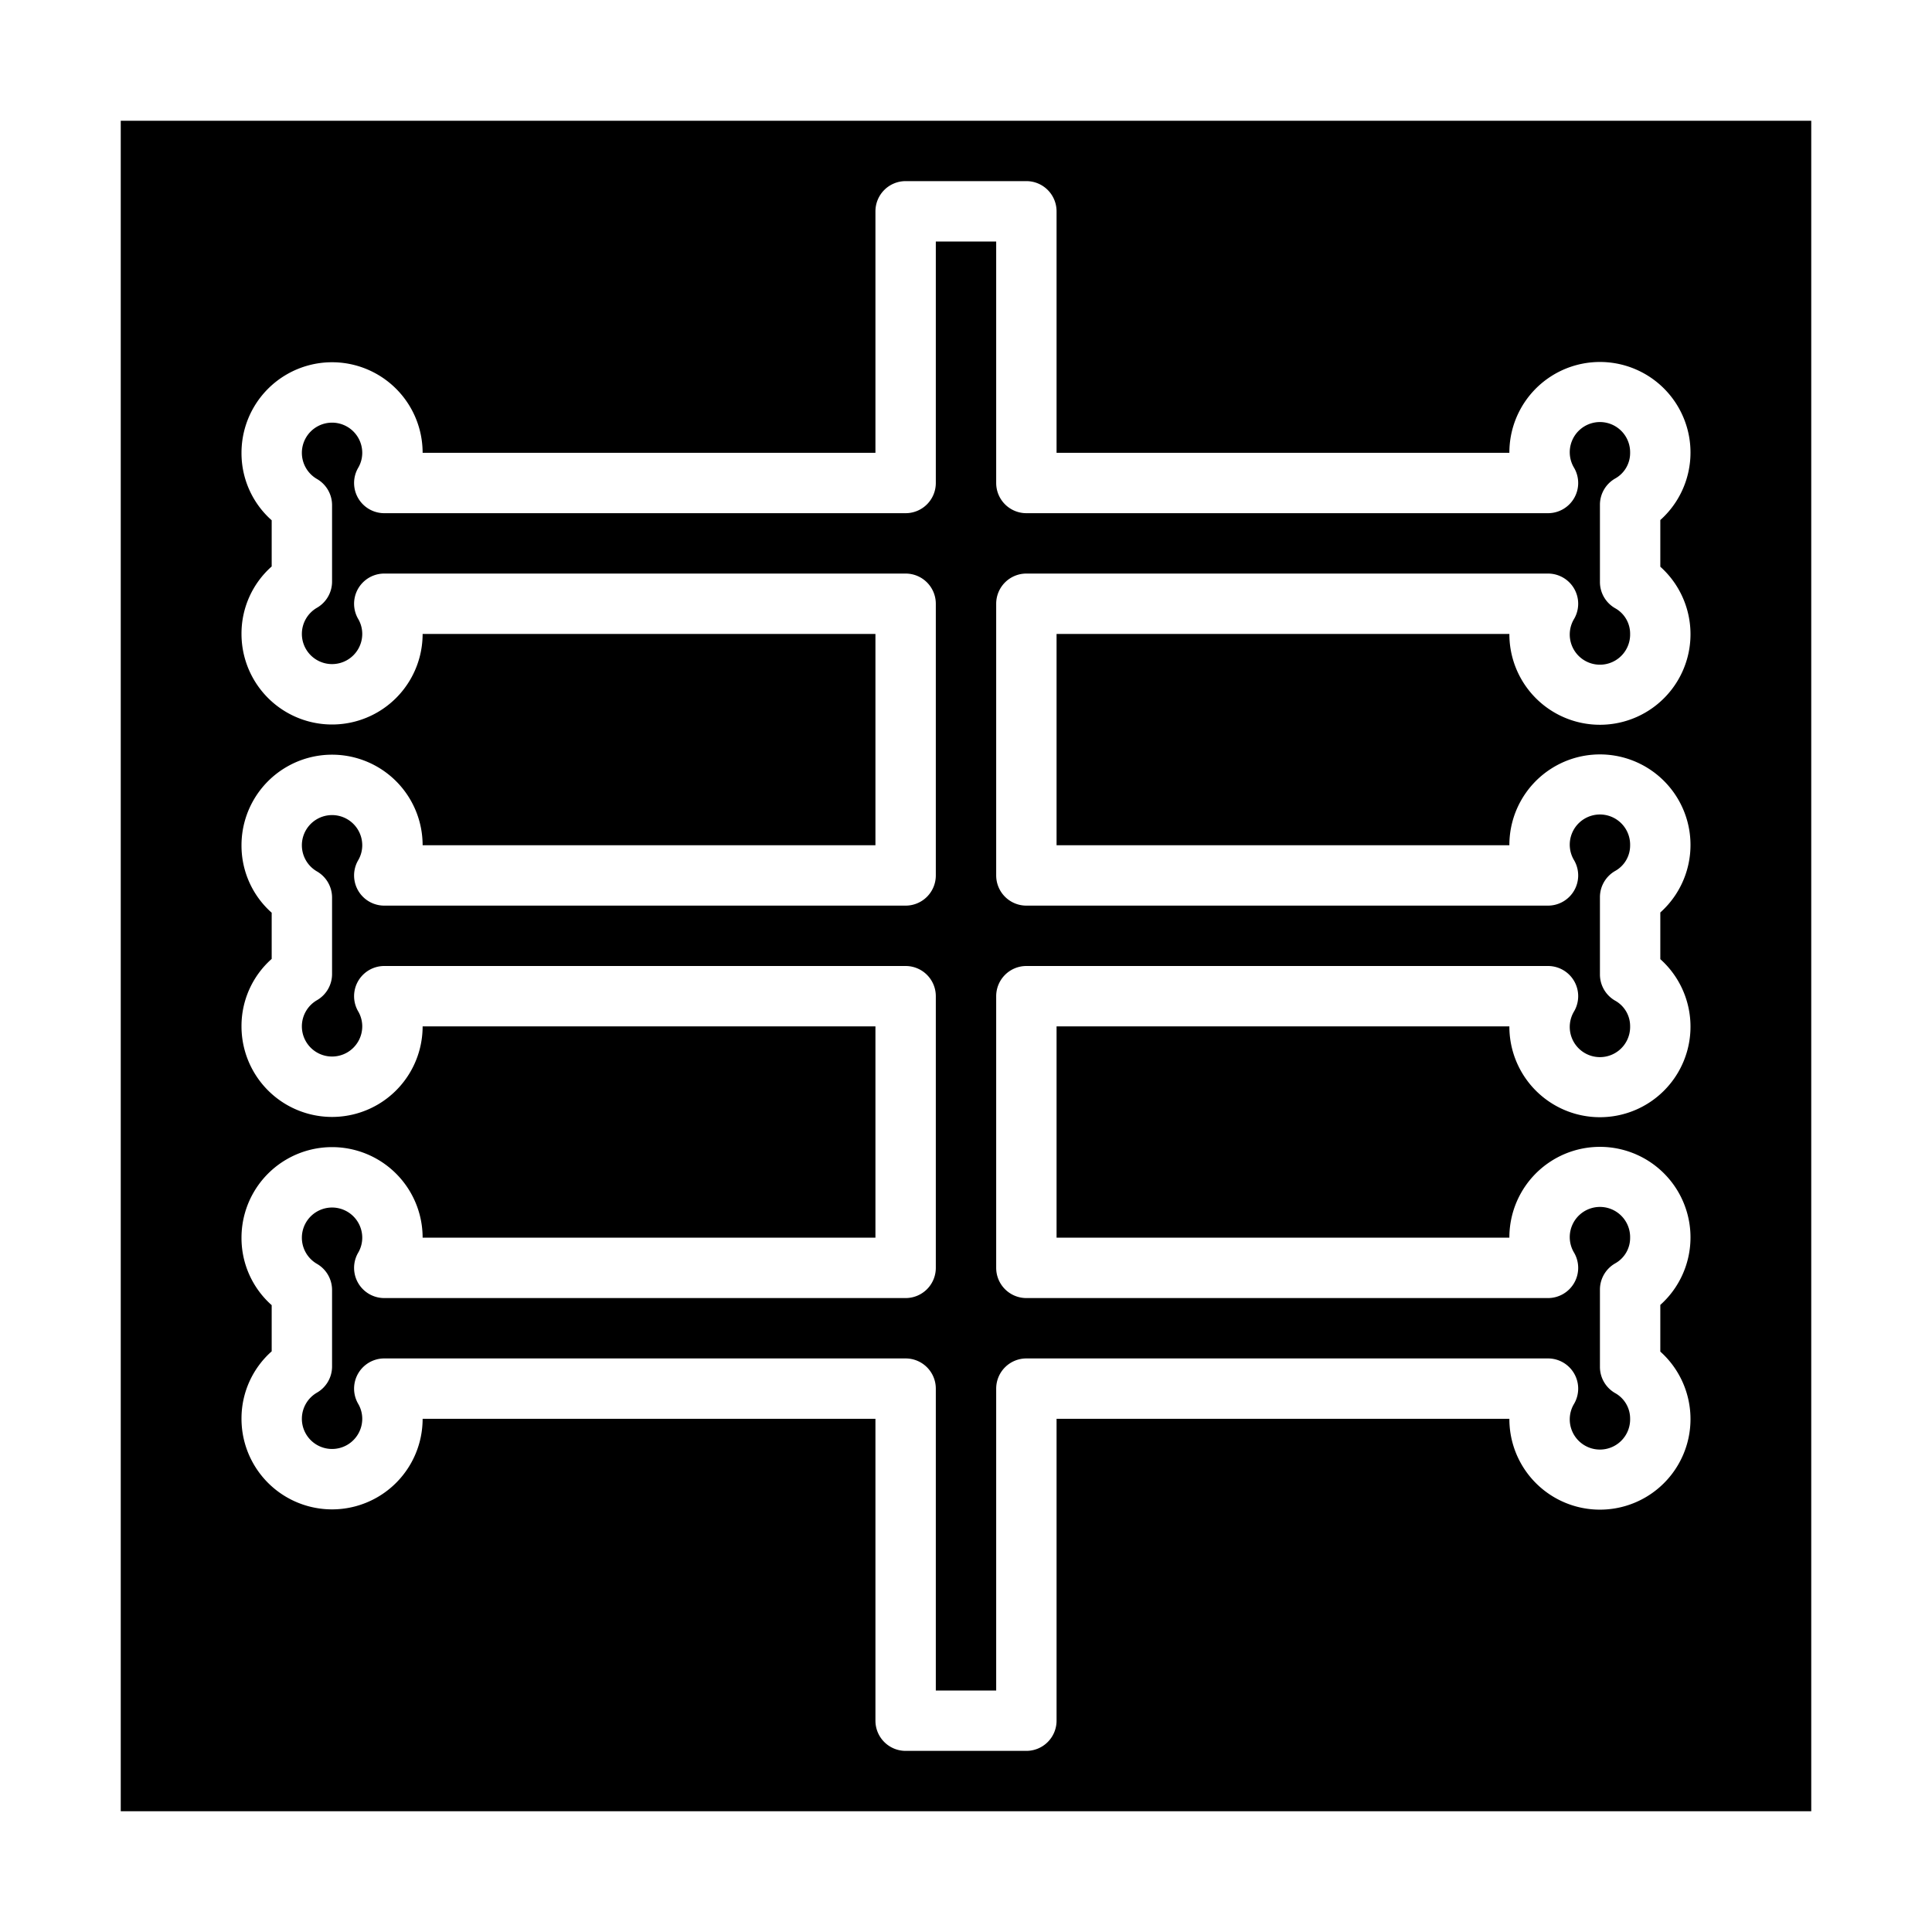 <svg xmlns="http://www.w3.org/2000/svg" viewBox="0 0 64 64" x="0px" y="0px"><g><path d="M10.5,46.133A1,1,0,1,0,12,47a.983.983,0,0,0-.133-.494A1,1,0,0,1,12.73,45H30a1,1,0,0,1,1,1V56h2V46a1,1,0,0,1,1-1H51.28a1,1,0,0,1,.869,1.494A1,1,0,1,0,54,47a.965.965,0,0,0-.493-.85A1,1,0,0,1,53,45.28V42.72a1,1,0,0,1,.507-.87A.965.965,0,0,0,54,41a1,1,0,1,0-1.851.506A1,1,0,0,1,51.28,43H34a1,1,0,0,1-1-1V33a1,1,0,0,1,1-1H51.28a1,1,0,0,1,.869,1.494A1,1,0,1,0,54,34a.965.965,0,0,0-.493-.85A1,1,0,0,1,53,32.28V29.72a1,1,0,0,1,.507-.87A.965.965,0,0,0,54,28a1,1,0,1,0-1.851.506A1,1,0,0,1,51.28,30H34a1,1,0,0,1-1-1V20a1,1,0,0,1,1-1H51.28a1,1,0,0,1,.869,1.494A1,1,0,1,0,54,21a.965.965,0,0,0-.493-.85A1,1,0,0,1,53,19.28V16.72a1,1,0,0,1,.507-.87A.965.965,0,0,0,54,15a1,1,0,1,0-1.851.506A1,1,0,0,1,51.28,17H34a1,1,0,0,1-1-1V8H31v8a1,1,0,0,1-1,1H12.73a1,1,0,0,1-.863-1.506A.983.983,0,0,0,12,15a1,1,0,1,0-1.5.867,1,1,0,0,1,.5.863v2.54a1,1,0,0,1-.5.863A1,1,0,1,0,12,21a.983.983,0,0,0-.133-.494A1,1,0,0,1,12.73,19H30a1,1,0,0,1,1,1v9a1,1,0,0,1-1,1H12.73a1,1,0,0,1-.863-1.506A.983.983,0,0,0,12,28a1,1,0,1,0-1.5.867,1,1,0,0,1,.5.863v2.54a1,1,0,0,1-.5.863A1,1,0,1,0,12,34a.983.983,0,0,0-.133-.494A1,1,0,0,1,12.73,32H30a1,1,0,0,1,1,1v9a1,1,0,0,1-1,1H12.73a1,1,0,0,1-.863-1.506A.983.983,0,0,0,12,41a1,1,0,1,0-1.5.867,1,1,0,0,1,.5.863v2.54A1,1,0,0,1,10.5,46.133Z"></path><path d="M60,60V4H4V60ZM8,41a3,3,0,0,1,6,0H29V34H14a3,3,0,0,1-6,0,2.967,2.967,0,0,1,1-2.235v-1.53A2.967,2.967,0,0,1,8,28a3,3,0,0,1,6,0H29V21H14a3,3,0,0,1-6,0,2.967,2.967,0,0,1,1-2.235v-1.53A2.967,2.967,0,0,1,8,15a3,3,0,0,1,6,0H29V7a1,1,0,0,1,1-1h4a1,1,0,0,1,1,1v8H50a3,3,0,1,1,5,2.227v1.546A3,3,0,1,1,50,21H35v7H50a3,3,0,1,1,5,2.227v1.546A3,3,0,1,1,50,34H35v7H50a3,3,0,1,1,5,2.227v1.546A3,3,0,1,1,50,47H35V57a1,1,0,0,1-1,1H30a1,1,0,0,1-1-1V47H14a3,3,0,0,1-6,0,2.967,2.967,0,0,1,1-2.235v-1.53A2.967,2.967,0,0,1,8,41Z"></path></g></svg>